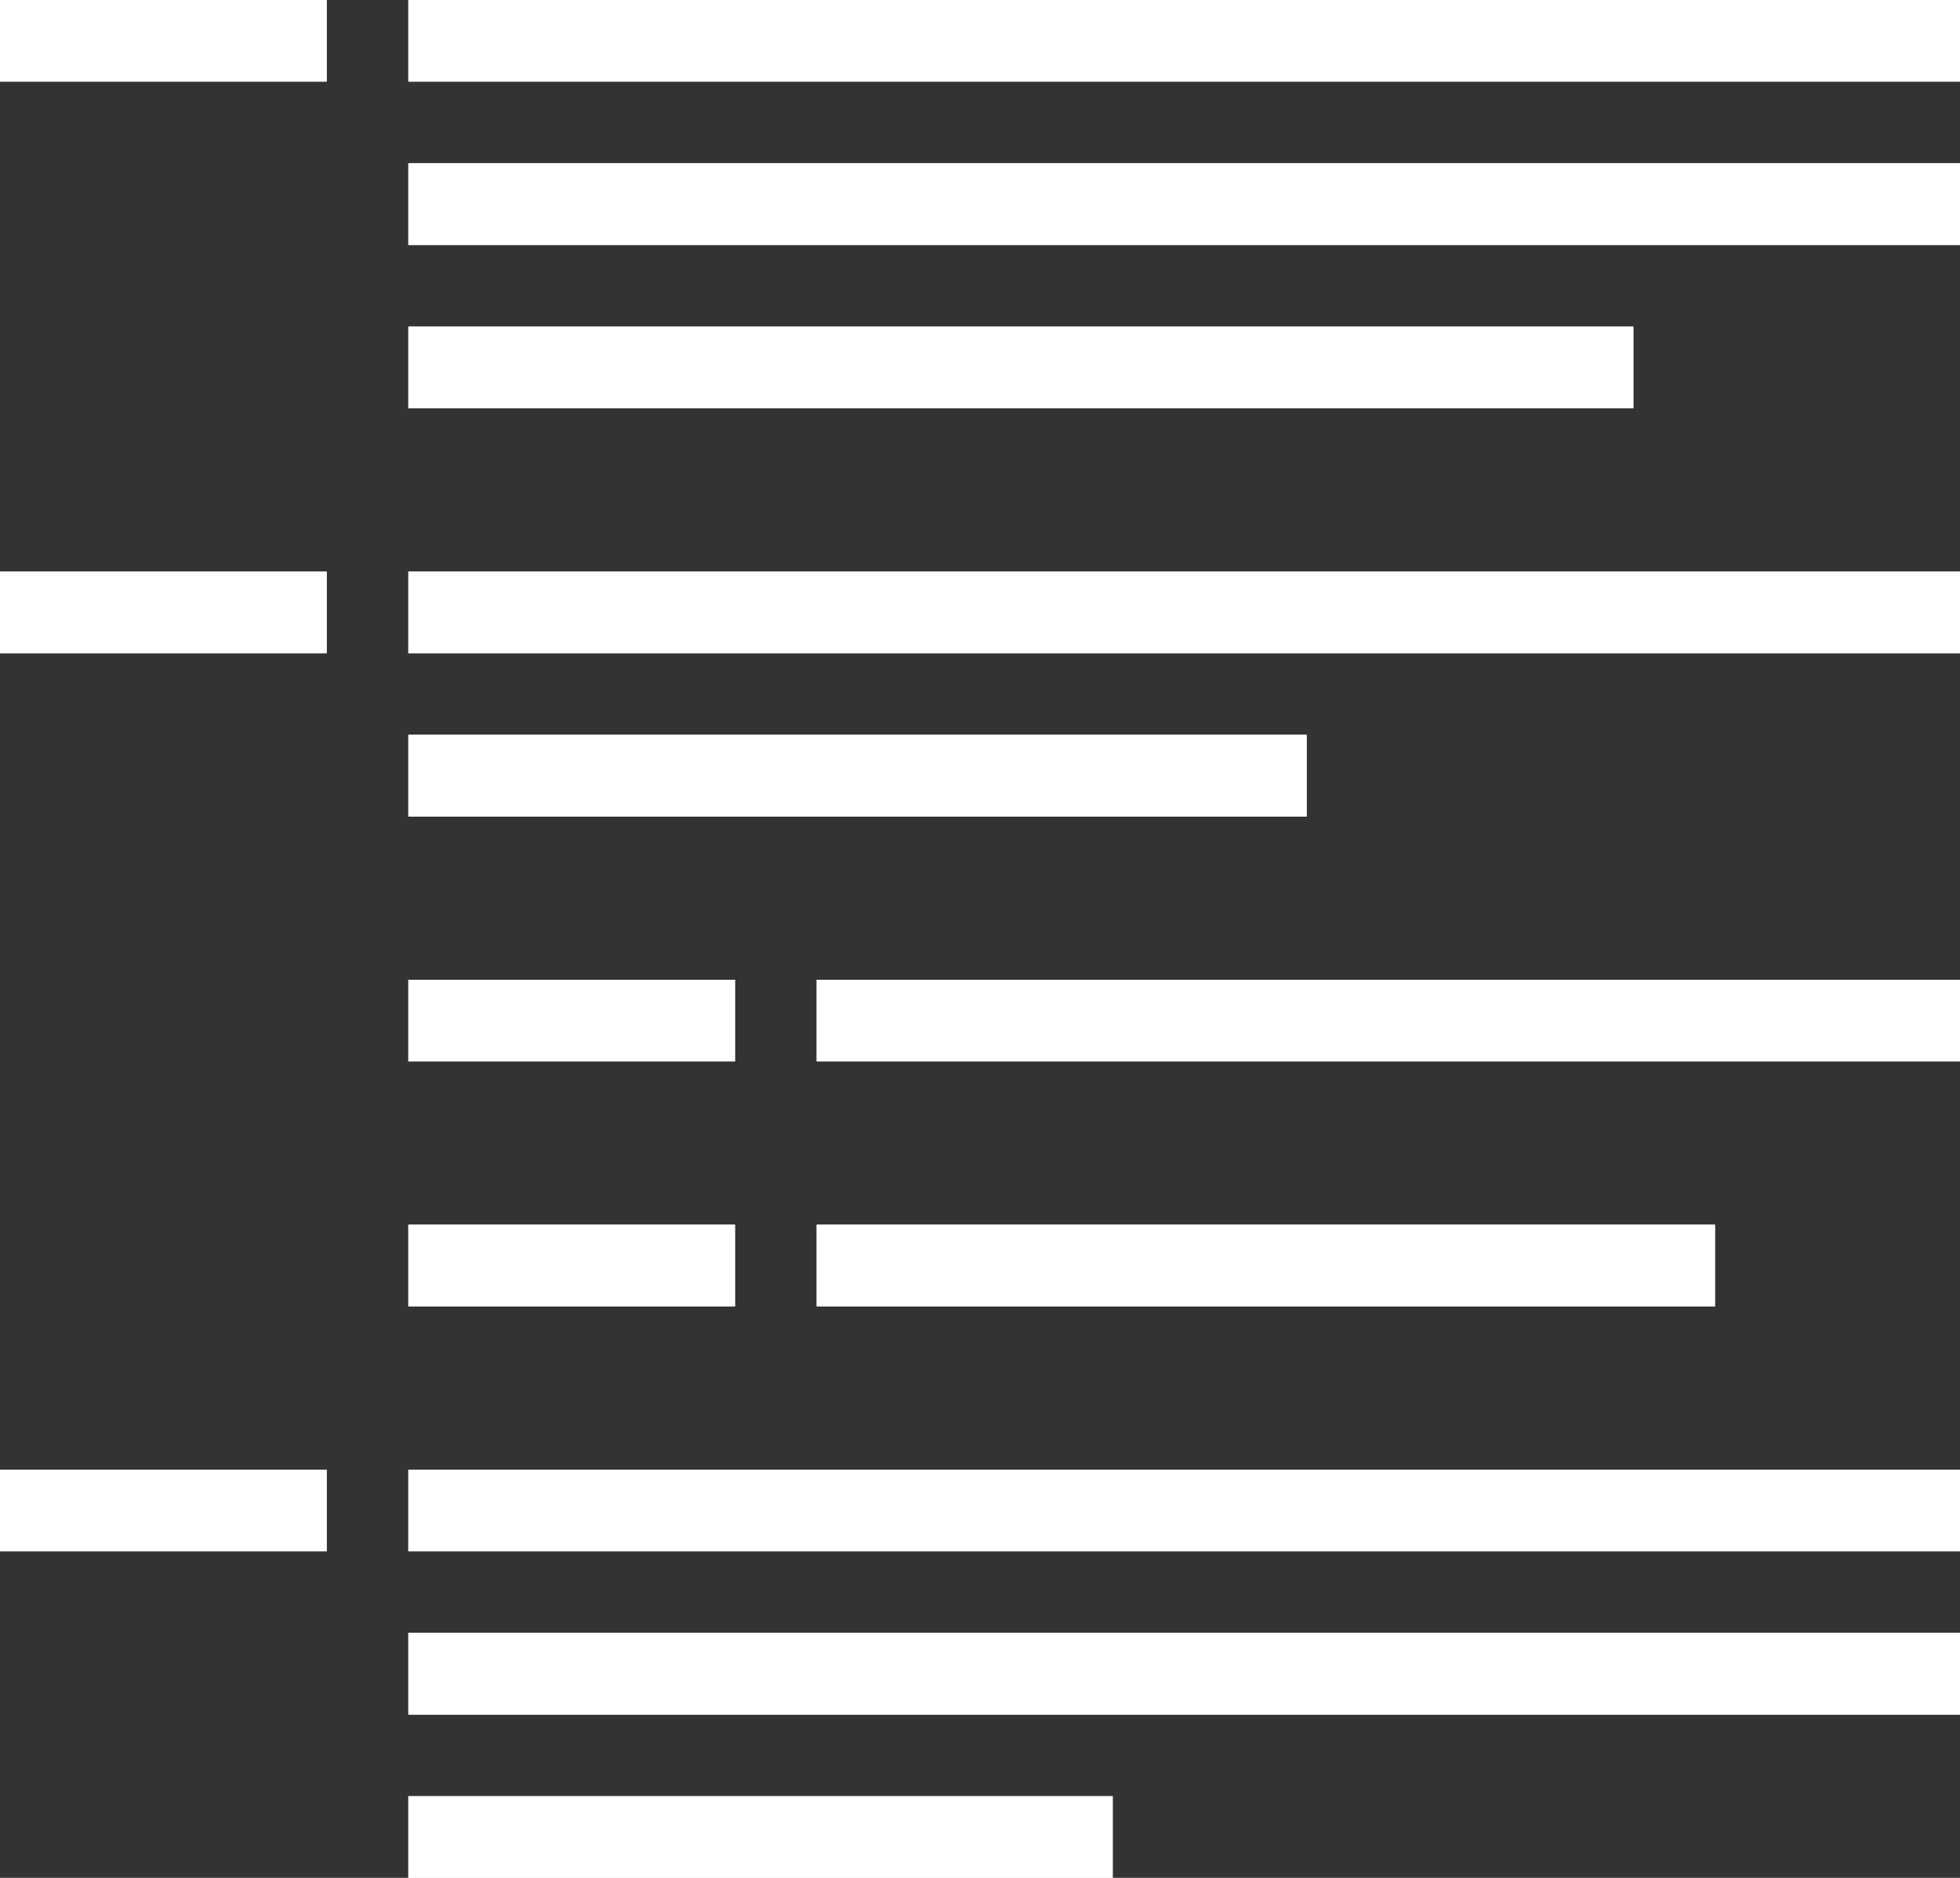 <?xml version="1.0" encoding="UTF-8" standalone="no"?>
<!DOCTYPE svg PUBLIC "-//W3C//DTD SVG 1.1//EN" "http://www.w3.org/Graphics/SVG/1.1/DTD/svg11.dtd">
<svg width="100%" height="100%" viewBox="0 0 192 184" version="1.1" xmlns="http://www.w3.org/2000/svg" xmlns:xlink="http://www.w3.org/1999/xlink" xml:space="preserve" xmlns:serif="http://www.serif.com/" style="fill-rule:evenodd;clip-rule:evenodd;stroke-linejoin:round;stroke-miterlimit:2;">
    <rect x="0" y="0" width="192" height="184" fill="#333333" stroke="none"/>
    <rect id="yarn" x="0" y="0" width="192" height="184" style="fill:none;"/>
    <clipPath id="_clip1">
        <rect x="0" y="0" width="192" height="184"/>
    </clipPath>
    <g clip-path="url(#_clip1)">
        <rect x="-0" y="0" width="32" height="8" style="fill:white;"/>
        <rect x="-0" y="0" width="32" height="8" style="fill:white;"/>
        <rect x="-0" y="56" width="32" height="8" style="fill:white;"/>
        <rect x="-0" y="56" width="32" height="8" style="fill:white;"/>
        <rect x="-0" y="144" width="32" height="8" style="fill:white;"/>
        <rect x="-0" y="144" width="32" height="8" style="fill:white;"/>
        <rect x="40" y="96" width="32" height="8" style="fill:white;"/>
        <rect x="40" y="96" width="32" height="8" style="fill:white;"/>
        <rect x="40" y="120" width="32" height="8" style="fill:white;"/>
        <rect x="40" y="120" width="32" height="8" style="fill:white;"/>
        <rect x="40" y="0" width="152" height="8" style="fill:white;"/>
        <rect x="40" y="0" width="152" height="8" style="fill:white;"/>
        <rect x="40" y="56" width="152" height="8" style="fill:white;"/>
        <rect x="40" y="56" width="152" height="8" style="fill:white;"/>
        <rect x="40" y="144" width="152" height="8" style="fill:white;"/>
        <rect x="40" y="144" width="152" height="8" style="fill:white;"/>
        <rect x="40" y="16" width="152" height="8" style="fill:white;"/>
        <rect x="40" y="16" width="152" height="8" style="fill:white;"/>
        <rect x="40" y="72" width="88" height="8" style="fill:white;"/>
        <rect x="40" y="72" width="88" height="8" style="fill:white;"/>
        <rect x="40" y="160" width="152" height="8" style="fill:white;"/>
        <rect x="40" y="160" width="152" height="8" style="fill:white;"/>
        <rect x="40" y="176" width="69" height="8" style="fill:white;"/>
        <rect x="40" y="176" width="69" height="8" style="fill:white;"/>
        <rect x="80" y="96" width="112" height="8" style="fill:white;"/>
        <rect x="80" y="96" width="112" height="8" style="fill:white;"/>
        <rect x="80" y="120" width="88" height="8" style="fill:white;"/>
        <rect x="80" y="120" width="88" height="8" style="fill:white;"/>
        <rect x="40" y="32" width="120" height="8" style="fill:white;"/>
        <rect x="40" y="32" width="120" height="8" style="fill:white;"/>
    </g>
</svg>

